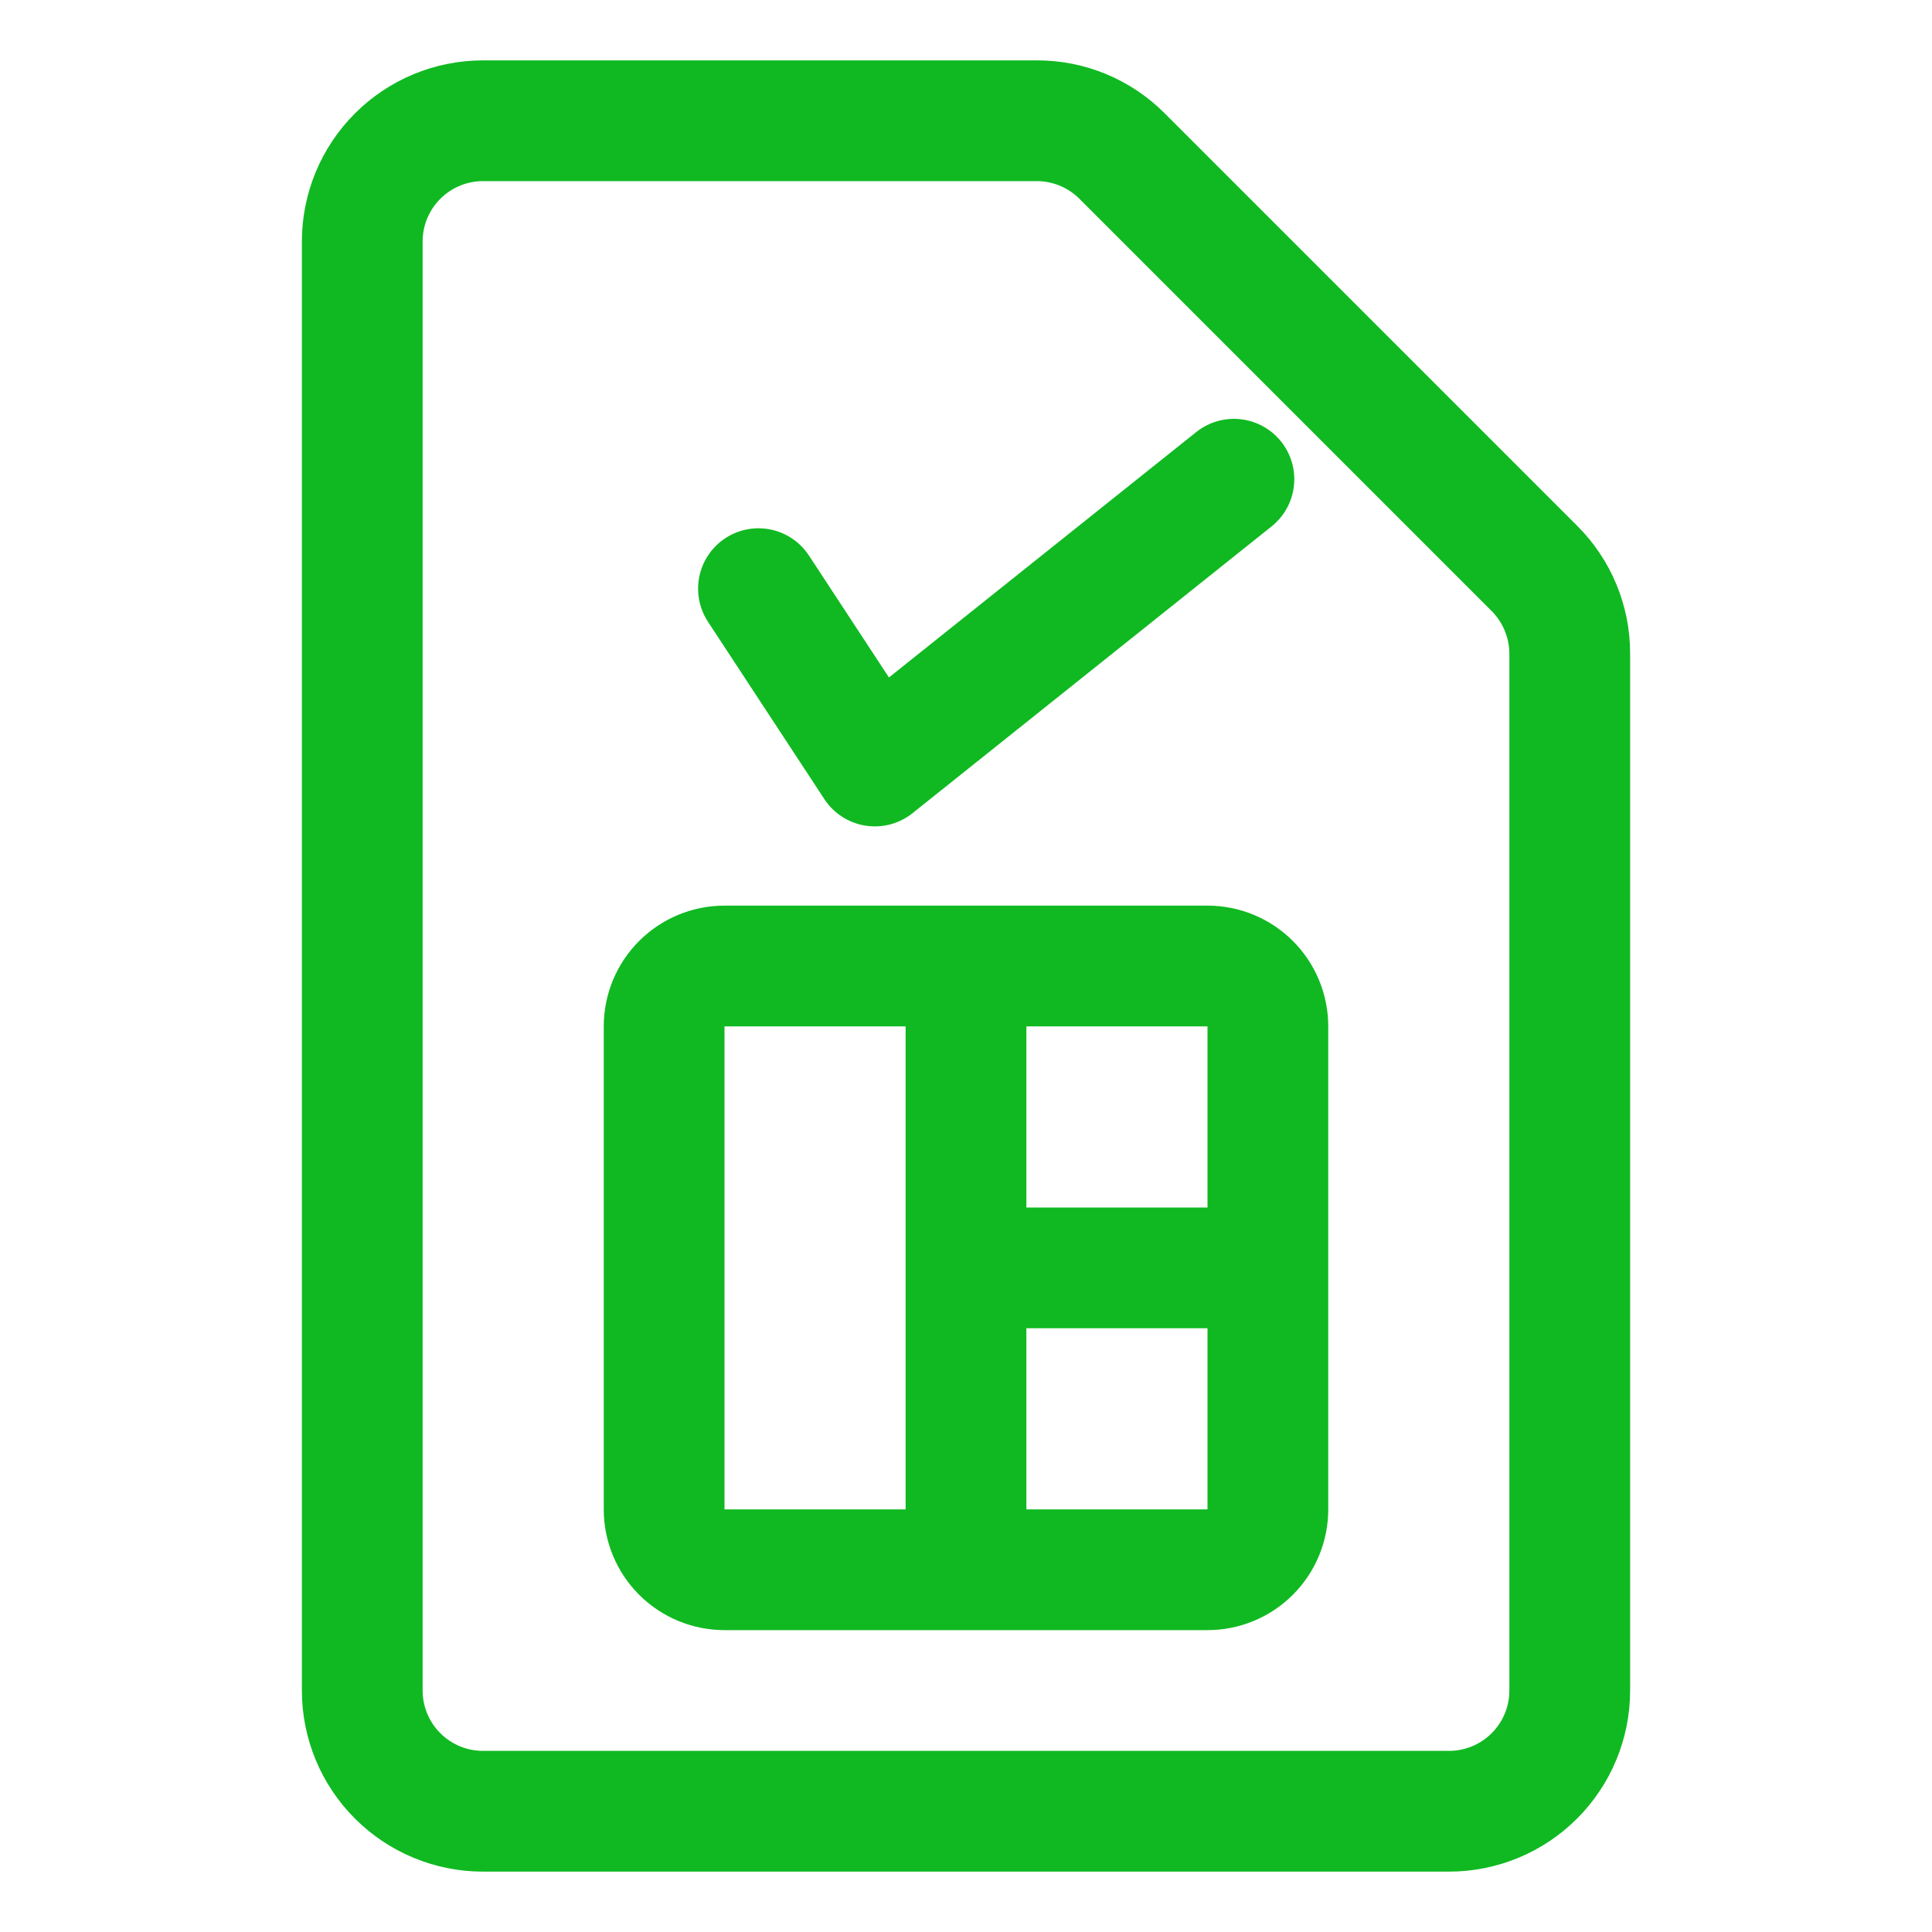 <svg width="128" height="128" viewBox="0 0 128 128" fill="none" xmlns="http://www.w3.org/2000/svg">
<path d="M108 112V43.312C108.004 41.736 107.696 40.174 107.092 38.718C106.489 37.261 105.602 35.939 104.484 34.828L77.172 7.516C76.06 6.397 74.738 5.51 73.281 4.907C71.823 4.303 70.261 3.995 68.684 4H32C28.817 4 25.765 5.264 23.515 7.515C21.264 9.765 20 12.818 20 16V112C20 115.183 21.264 118.235 23.515 120.485C25.765 122.736 28.817 124 32 124H96C99.183 124 102.235 122.736 104.485 120.485C106.736 118.235 108 115.183 108 112ZM28 112V16C28 14.939 28.421 13.922 29.172 13.172C29.922 12.421 30.939 12 32 12H68.684C69.21 12 69.731 12.103 70.217 12.304C70.703 12.505 71.144 12.8 71.516 13.172L98.828 40.484C99.575 41.236 99.996 42.252 100 43.312V112C100 113.061 99.579 114.078 98.828 114.828C98.078 115.579 97.061 116 96 116H32C30.939 116 29.922 115.579 29.172 114.828C28.421 114.078 28 113.061 28 112Z" fill="#10B921"/>
<path d="M50.25 39L57.96 50.75L69.855 41.25L81.75 31.75" stroke="#10B921" stroke-width="8" stroke-linecap="round" stroke-linejoin="round"/>
<path d="M80 60H48C45.878 60 43.843 60.843 42.343 62.343C40.843 63.843 40 65.878 40 68V100C40 102.122 40.843 104.157 42.343 105.657C43.843 107.157 45.878 108 48 108H80C82.122 108 84.157 107.157 85.657 105.657C87.157 104.157 88 102.122 88 100V68C88 65.878 87.157 63.843 85.657 62.343C84.157 60.843 82.122 60 80 60ZM80 80H68V68H80V80ZM48 68H60V100H48V68ZM68 100V88H80V100H68Z" fill="#10B921"/>
</svg>
